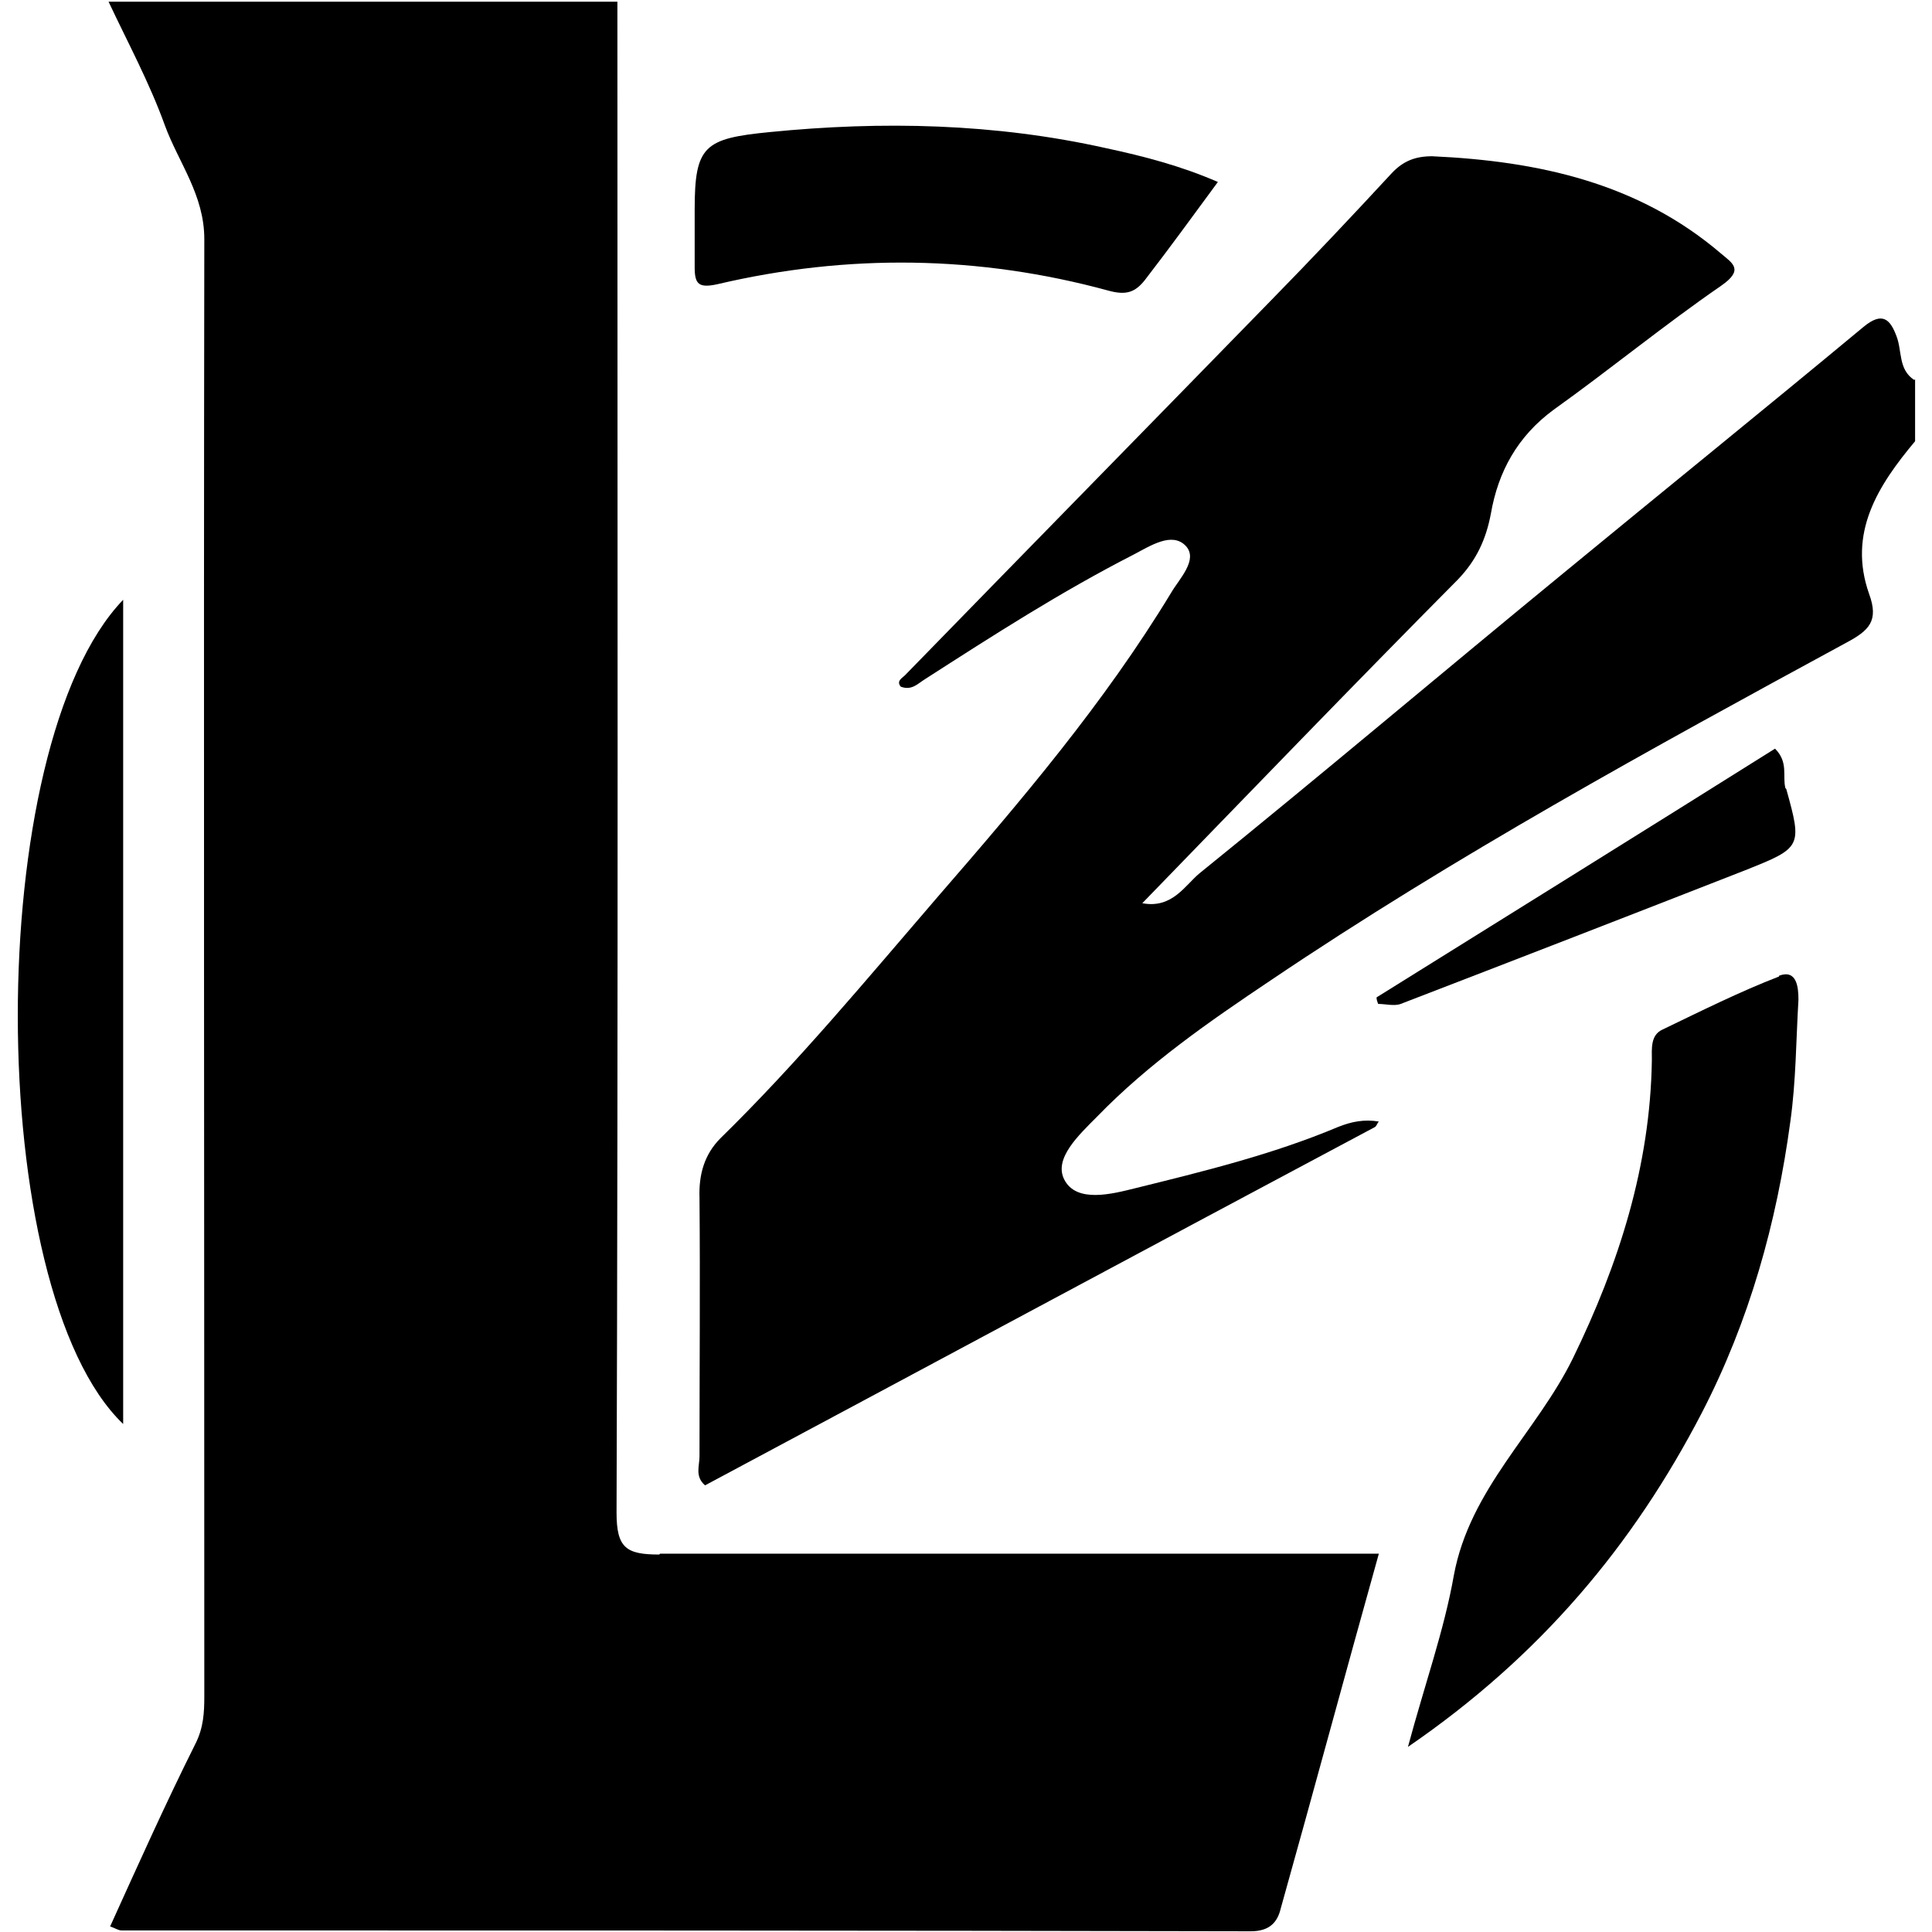 <svg width="16" height="16" viewBox="0 0 16 16" fill="none" xmlns="http://www.w3.org/2000/svg">
<g clip-path="url(#clip0_6_194)">
<path d="M5.46 12.874C5.186 12.874 5.106 12.82 5.106 12.527C5.12 8.354 5.113 4.187 5.113 0.014H0.899C1.059 0.354 1.239 0.687 1.366 1.04C1.479 1.347 1.692 1.614 1.692 1.98C1.686 6 1.692 10.027 1.692 14.047C1.692 14.18 1.686 14.307 1.619 14.44C1.372 14.934 1.145 15.44 0.912 15.954C0.952 15.967 0.979 15.987 1.006 15.987C4.126 15.987 7.239 15.987 10.359 15.994C10.513 15.994 10.579 15.92 10.606 15.807C10.879 14.834 11.139 13.867 11.419 12.867H11.053C9.193 12.867 7.326 12.867 5.466 12.867L5.46 12.874Z" fill="black"/>
<path d="M15.853 3.147C15.72 3.06 15.753 2.907 15.707 2.787C15.653 2.64 15.587 2.58 15.433 2.707C14.607 3.393 13.773 4.067 12.947 4.747C11.94 5.573 10.947 6.413 9.933 7.233C9.813 7.333 9.707 7.527 9.46 7.48C10.34 6.573 11.2 5.68 12.073 4.8C12.227 4.64 12.307 4.466 12.347 4.253C12.407 3.907 12.567 3.613 12.867 3.393C13.333 3.06 13.78 2.693 14.253 2.367C14.447 2.233 14.347 2.18 14.253 2.1C13.567 1.514 12.74 1.334 11.86 1.294C11.72 1.294 11.62 1.334 11.526 1.434C11.193 1.794 10.86 2.147 10.52 2.494C9.513 3.527 8.5 4.56 7.493 5.594C7.473 5.614 7.42 5.64 7.46 5.687C7.553 5.721 7.6 5.661 7.666 5.621C8.226 5.261 8.786 4.901 9.386 4.594C9.526 4.521 9.706 4.401 9.82 4.521C9.926 4.634 9.766 4.794 9.7 4.907C9.146 5.821 8.46 6.627 7.766 7.427C7.18 8.107 6.606 8.801 5.966 9.427C5.833 9.561 5.786 9.727 5.793 9.921C5.799 10.634 5.793 11.347 5.793 12.061C5.793 12.141 5.753 12.227 5.839 12.301C7.686 11.314 9.533 10.321 11.386 9.334C11.399 9.328 11.406 9.301 11.419 9.288C11.299 9.268 11.193 9.288 11.079 9.334C10.539 9.561 9.966 9.701 9.399 9.841C9.213 9.887 8.913 9.967 8.813 9.767C8.726 9.594 8.933 9.401 9.086 9.247C9.513 8.807 10.013 8.461 10.52 8.121C12.053 7.087 13.673 6.201 15.293 5.321C15.48 5.221 15.56 5.141 15.48 4.921C15.3 4.414 15.553 4.021 15.86 3.654V3.141L15.853 3.147Z" fill="black"/>
<path d="M14.733 8.087C14.407 8.213 14.087 8.373 13.767 8.527C13.667 8.573 13.68 8.687 13.68 8.78C13.667 9.654 13.407 10.467 13.027 11.247C12.727 11.86 12.173 12.327 12.04 13.047C11.96 13.5 11.8 13.947 11.66 14.467C12.76 13.713 13.527 12.793 14.094 11.7C14.487 10.94 14.714 10.127 14.827 9.287C14.874 8.953 14.874 8.613 14.894 8.28C14.894 8.174 14.88 8.027 14.734 8.08L14.733 8.087Z" fill="black"/>
<path d="M5.94 2.354C7.02 2.1 8.106 2.114 9.18 2.407C9.326 2.447 9.4 2.421 9.48 2.321C9.686 2.054 9.88 1.787 10.086 1.507C9.78 1.374 9.473 1.294 9.16 1.227C8.24 1.021 7.306 1.001 6.373 1.094C5.833 1.147 5.753 1.207 5.753 1.734C5.753 1.894 5.753 2.054 5.753 2.214C5.753 2.354 5.787 2.387 5.94 2.354Z" fill="black"/>
<path d="M1.02 4.967C-0.147 6.18 -0.14 10.68 1.02 11.793V4.967Z" fill="black"/>
<path d="M14.786 6.527C14.76 6.427 14.813 6.313 14.7 6.2C13.606 6.887 12.5 7.574 11.4 8.26C11.4 8.28 11.406 8.294 11.413 8.314C11.473 8.314 11.547 8.334 11.6 8.314C12.553 7.947 13.5 7.58 14.453 7.207C14.92 7.021 14.927 7.014 14.793 6.534L14.786 6.527Z" fill="black"/>
</g>
<defs>
<clipPath id="clip0_6_194">
<rect width="16" height="16" fill="white"/>
</clipPath>
</defs>
</svg>

